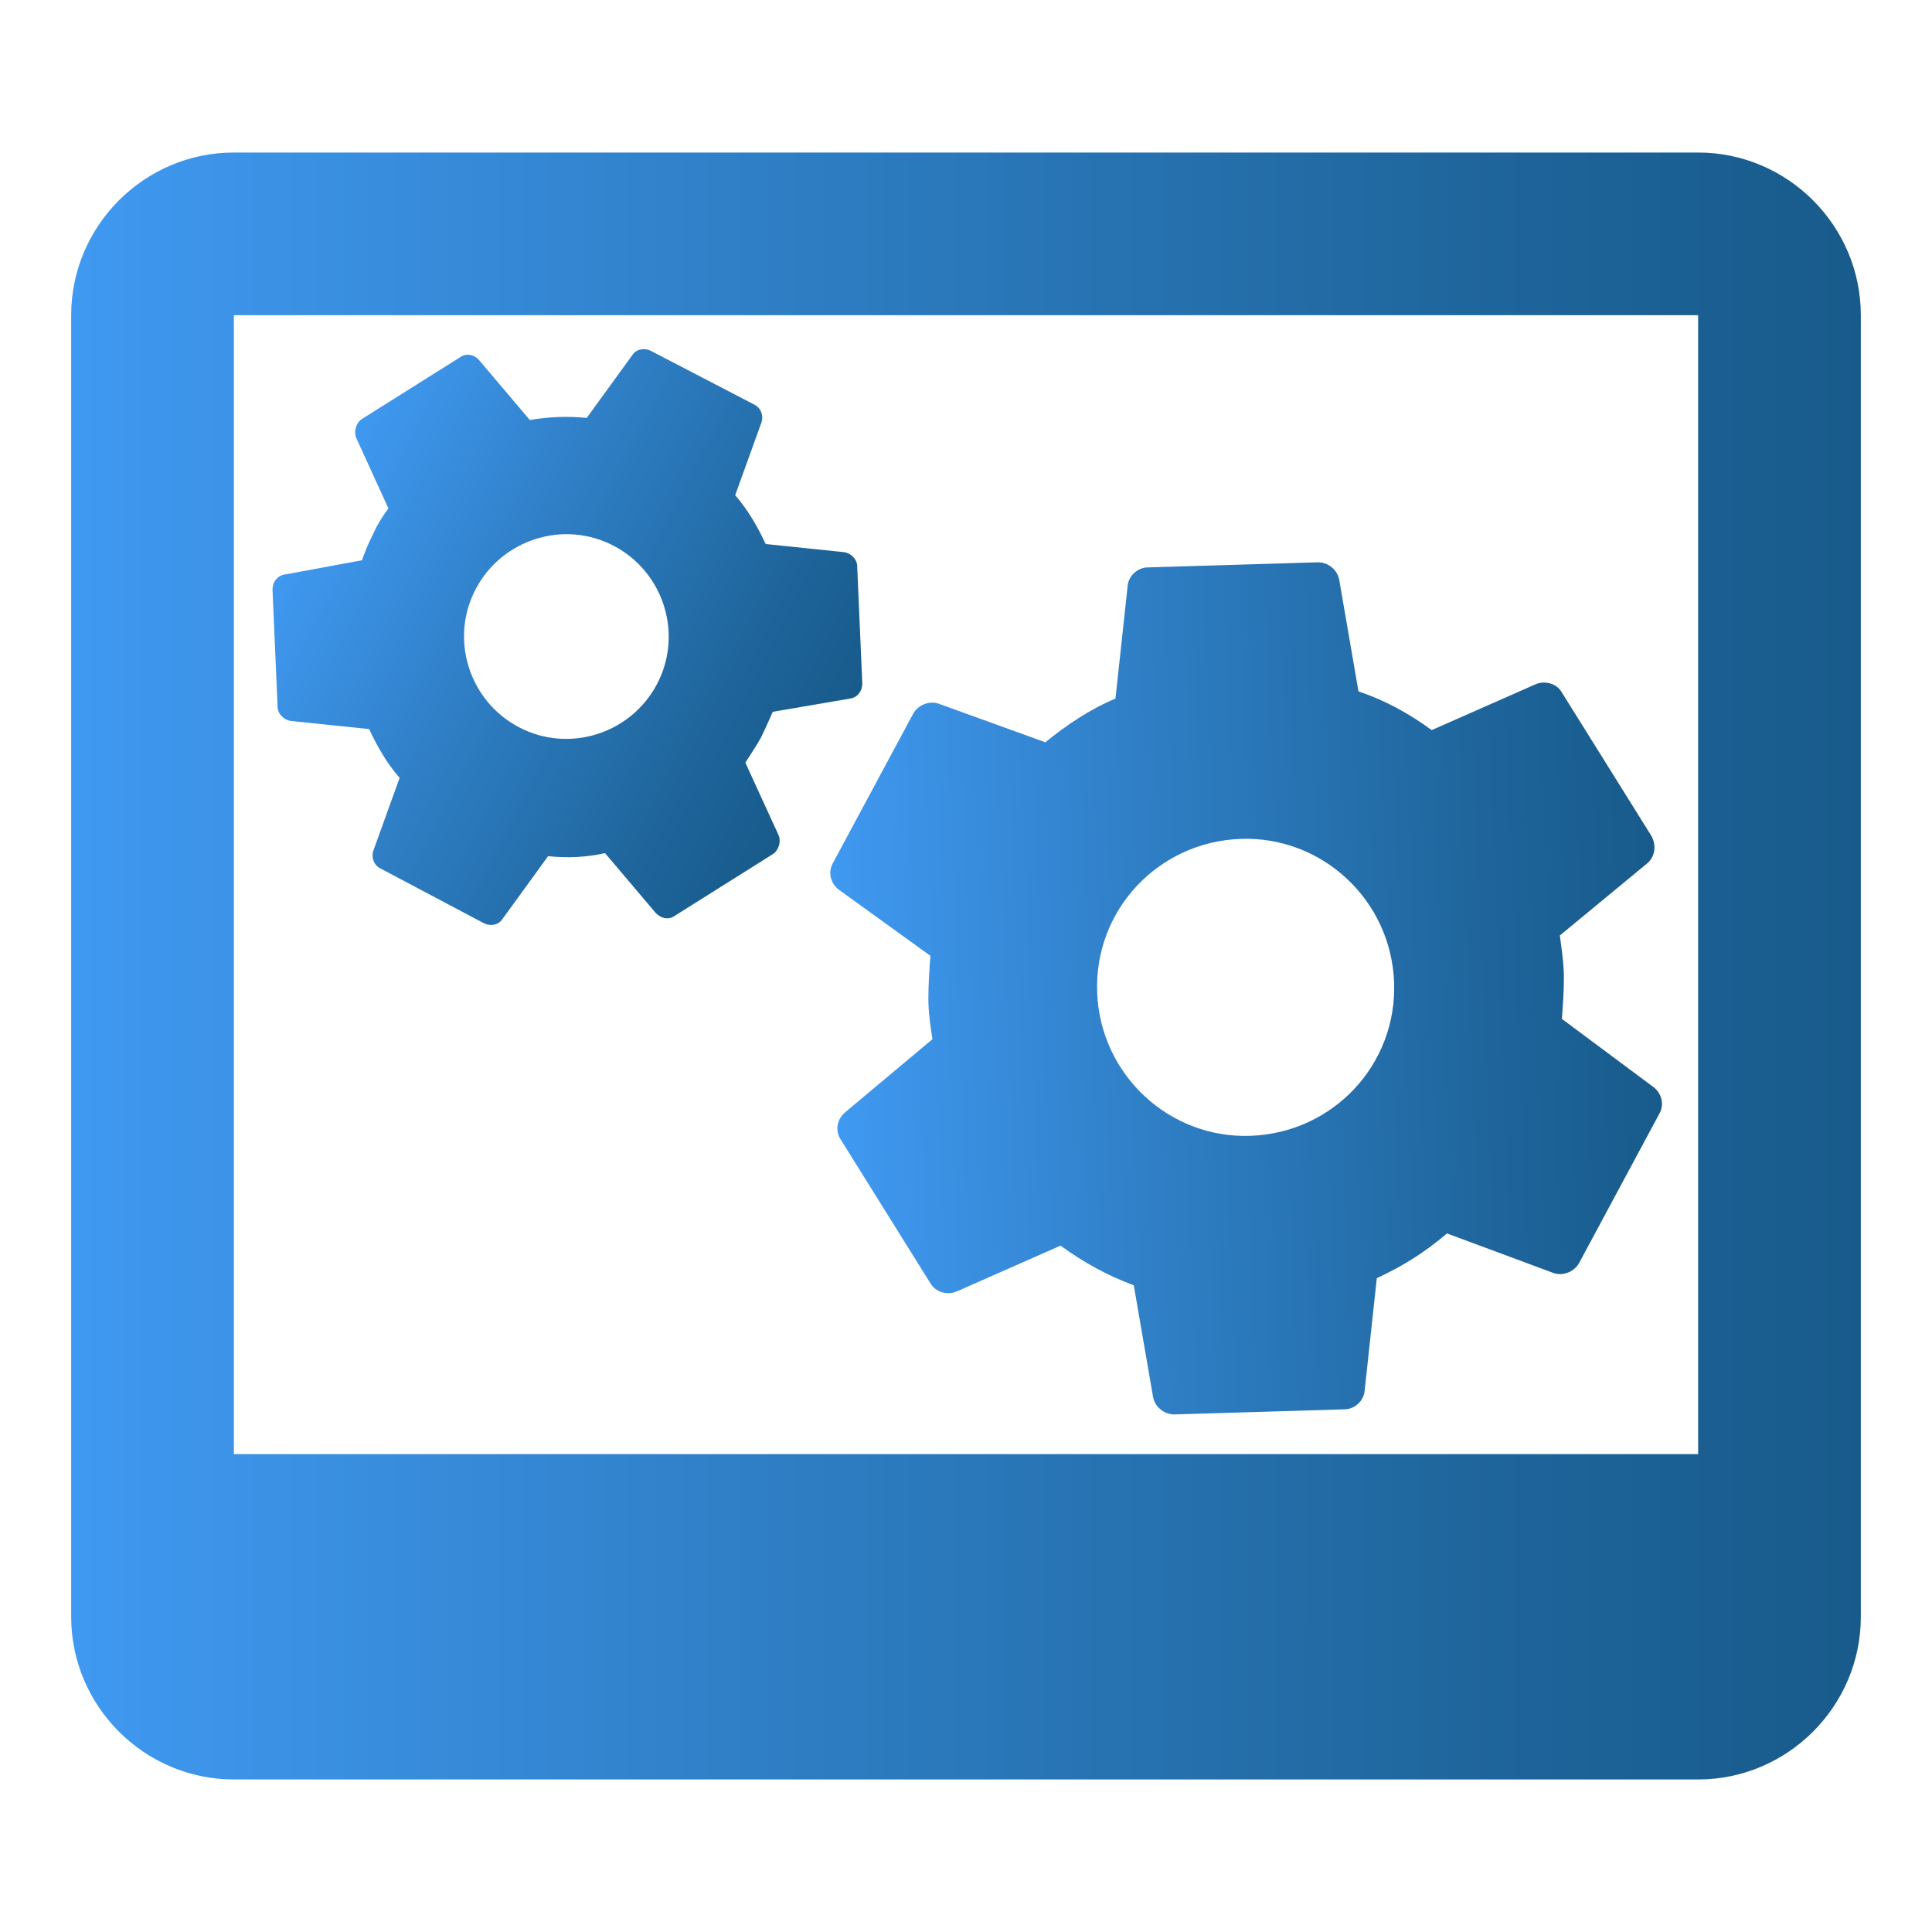 <?xml version="1.0" encoding="utf-8"?>
<!-- Generator: Adobe Illustrator 24.1.2, SVG Export Plug-In . SVG Version: 6.00 Build 0)  -->
<svg version="1.1" xmlns="http://www.w3.org/2000/svg" xmlns:xlink="http://www.w3.org/1999/xlink" x="0px" y="0px"
	 viewBox="0 0 190 190" style="enable-background:new 0 0 190 190;" xml:space="preserve">
<style type="text/css">
	.st0{display:none;}
	.st1{display:inline;fill:#185B8B;}
	.st2{display:inline;fill:url(#SVGID_1_);}
	.st3{display:inline;}
	.st4{fill:url(#SVGID_2_);}
	.st5{fill:url(#SVGID_3_);}
	.st6{fill:url(#SVGID_4_);}
	.st7{display:inline;fill-rule:evenodd;clip-rule:evenodd;fill:url(#SVGID_5_);}
	.st8{fill:url(#SVGID_6_);}
	.st9{display:inline;fill:url(#SVGID_7_);}
	.st10{display:inline;fill:url(#SVGID_8_);}
	.st11{display:inline;fill:url(#SVGID_9_);}
	.st12{display:inline;fill:url(#SVGID_10_);}
	.st13{display:inline;fill:url(#SVGID_11_);}
	.st14{display:inline;fill:url(#SVGID_12_);}
	.st15{fill:url(#SVGID_13_);}
	.st16{fill:url(#SVGID_14_);}
	.st17{display:inline;fill:url(#SVGID_15_);}
	.st18{display:inline;fill:url(#SVGID_16_);}
	.st19{display:inline;fill:url(#SVGID_17_);}
	.st20{display:inline;fill:url(#SVGID_18_);}
	.st21{display:inline;fill:url(#SVGID_19_);}
	.st22{display:inline;fill:url(#SVGID_20_);}
	.st23{display:inline;fill:url(#SVGID_21_);}
	.st24{display:inline;fill:url(#SVGID_22_);}
	.st25{display:inline;fill:url(#SVGID_23_);}
	.st26{display:inline;fill:url(#SVGID_24_);}
	.st27{display:inline;fill:url(#SVGID_25_);}
	.st28{display:inline;fill:url(#SVGID_26_);}
	.st29{fill:url(#SVGID_27_);}
	.st30{fill:url(#SVGID_28_);}
	.st31{fill:url(#SVGID_29_);}
</style>
<g id="Layer_1" class="st0">
	<path class="st1" d="M122.9,99.7c-1.6,0-3.2-0.7-4.3-2c-2-2.3-1.6-5.9,0.5-7.9l7-7c0.7-0.7,0.7-1.6,0-2.3l-7-7
		c-2-2-2.5-5.4-0.7-7.7c2.3-2.7,6.1-2.7,8.3-0.5l12.4,12.4c1.1,1.1,1.6,2.5,1.6,4.1c0,1.6-0.7,2.9-1.6,4.1l-12.4,12.4
		C125.6,99.3,124.3,99.7,122.9,99.7z"/>
	<path class="st1" d="M67.1,99.7c-1.4,0-2.9-0.5-4.1-1.6L50.8,86c-1.1-1.1-1.6-2.5-1.6-4.1c0-1.6,0.7-2.9,1.6-4.1L63,65.7
		c2-2,5.4-2.5,7.7-0.7c2.7,2.3,2.7,6.1,0.5,8.3l-7.2,7.2c-0.7,0.7-0.7,1.6,0,2.3l7,7c2,2,2.5,5.6,0.5,7.9
		C70.2,99.1,68.6,99.7,67.1,99.7z"/>
	<path class="st1" d="M87.6,108.3c-0.7,0-1.4,0-1.8-0.2c-2.9-1.1-4.5-4.3-3.4-7.2l14.9-41.5c1.1-2.9,4.3-4.5,7.2-3.4
		c2.9,1.1,4.5,4.3,3.4,7.2L93,104.7C92.1,106.7,89.8,108.3,87.6,108.3z"/>
	<linearGradient id="SVGID_1_" gradientUnits="userSpaceOnUse" x1="1.604" y1="41.078" x2="188.396" y2="148.922">
		<stop  offset="0" style="stop-color:#4099F1"/>
		<stop  offset="0.333" style="stop-color:#3182CB"/>
		<stop  offset="0.777" style="stop-color:#1F669D"/>
		<stop  offset="1" style="stop-color:#185B8B"/>
	</linearGradient>
	<path class="st2" d="M171.2,15H18.8c-2,0-3.8,1.8-3.8,3.8v152.3c0,2,1.8,3.8,3.8,3.8h152.3c2,0,3.8-1.8,3.8-3.8V18.8
		C175,16.8,173.2,15,171.2,15z M70.2,24c2.7,0,4.7,2,4.7,4.7c0,2.7-2,4.7-4.7,4.7c-2.7,0-4.7-2-4.7-4.7C65.5,26,67.5,24,70.2,24z
		 M50.2,24c2.7,0,4.7,2,4.7,4.7c0,2.7-2,4.7-4.7,4.7c-2.5,0-4.7-2-4.7-4.7C45.4,26,47.7,24,50.2,24z M30.3,24c2.7,0,4.7,2,4.7,4.7
		c0,2.7-2,4.7-4.7,4.7s-4.7-2-4.7-4.7C25.6,26,27.6,24,30.3,24z M26.3,159.9V51.1c0-2,1.8-3.8,3.8-3.8h129.8c2,0,3.8,1.8,3.8,3.8
		v66.5c-0.2,0-0.2-0.2-0.5-0.2c-0.9-0.2-1.4-1.1-1.4-1.8v-7.9c0-1.1-0.9-2-2-2h-13.1c-1.1,0-2,0.9-2,2v7.9c0,0.9-0.7,1.6-1.4,1.8
		c-1.8,0.5-3.4,1.4-5,2c-0.7,0.5-1.8,0.2-2.3-0.2l-5.2-5c-1.4-1.4-2.5-1.4-3.4-0.5l-9.2,9.2c-0.9,0.9-0.9,2,0,2.9l5.4,5.4
		c0.7,0.7,0.7,1.6,0.5,2.3c-0.9,1.6-1.6,3.4-2,5c-0.2,0.9-1.1,1.6-2,1.6h-7.9c-1.1,0-2,0.9-2,2v13.1c0,1.1,0.9,2,2,2h7.9
		c0.9,0,1.6,0.7,1.8,1.4c0.2,0.9,0.7,2,1.1,2.9c0.5,1.1-0.5,2.5-1.6,2.5H30.1C28.1,163.7,26.3,161.9,26.3,159.9z M159.9,163.7H141
		c-0.7,0-1.4-0.2-1.8-0.7c-4.3-4.3-6.8-10.6-5.9-17.4c1.1-8.8,8.3-16,17.1-17.4c5-0.7,9.7,0.2,13.5,2.7v28.8
		C163.7,161.9,161.9,163.7,159.9,163.7z"/>
</g>
<g id="Layer_2" class="st0">
	<g class="st3">
		<linearGradient id="SVGID_2_" gradientUnits="userSpaceOnUse" x1="15" y1="81.652" x2="29.986" y2="81.652">
			<stop  offset="0" style="stop-color:#4099F1"/>
			<stop  offset="0.333" style="stop-color:#3182CB"/>
			<stop  offset="0.777" style="stop-color:#1F669D"/>
			<stop  offset="1" style="stop-color:#185B8B"/>
		</linearGradient>
		<path class="st4" d="M30,26.3v107.5H24c-3.3,0-6.5,1.1-9,3.2V35.4c0-5,4.1-9,9-9H30z"/>
		<linearGradient id="SVGID_3_" gradientUnits="userSpaceOnUse" x1="160.014" y1="81.67" x2="175" y2="81.67">
			<stop  offset="0" style="stop-color:#4099F1"/>
			<stop  offset="0.333" style="stop-color:#3182CB"/>
			<stop  offset="0.777" style="stop-color:#1F669D"/>
			<stop  offset="1" style="stop-color:#185B8B"/>
		</linearGradient>
		<path class="st5" d="M175,35.4V137c-2.5-2-5.6-3.2-9-3.2H160V26.3h5.9C170.9,26.3,175,30.4,175,35.4z"/>
		<linearGradient id="SVGID_4_" gradientUnits="userSpaceOnUse" x1="15.018" y1="103.597" x2="175" y2="103.597">
			<stop  offset="0" style="stop-color:#4099F1"/>
			<stop  offset="0.333" style="stop-color:#3182CB"/>
			<stop  offset="0.777" style="stop-color:#1F669D"/>
			<stop  offset="1" style="stop-color:#185B8B"/>
		</linearGradient>
		<path class="st6" d="M175,148.1c-0.1-4.5-3.5-8.1-7.7-8.7c-0.4-0.1-0.9-0.1-1.3-0.1h-11.4V43.5H35.4v95.7H24c-0.4,0-0.9,0-1.3,0.1
			c-1.9,0.3-3.7,1.2-5.1,2.6c-1.6,1.7-2.6,3.8-2.6,6.2c0,0.1,0,0.1,0,0.2c0,8.5,6.9,15.4,15.4,15.4h129.2c8.5,0,15.4-6.9,15.4-15.4
			C175,148.2,175,148.2,175,148.1z M88.1,138.7h-7.2v-7.2h7.2V138.7z M88.1,126.6h-7.2V120h7.2V126.6z M102.3,138.7h-7.1v-7.2h7.1
			V138.7z M108.2,116H60.1V67.9h48.1V116z M116.5,138.7h-7.1v-7.2h7.1V138.7z M118.8,96h-7v-7.2h7V96z M130.8,138.7h-7.2v-7.2h7.2
			V138.7z M130.8,124.3h-7.2v-7.1h7.2V124.3z M130.8,110.2h-7.2v-7.1h7.2V110.2z M130.8,96h-7.2v-7.2h7.2V96z"/>
	</g>
</g>
<g id="Layer_3" class="st0">
	<linearGradient id="SVGID_5_" gradientUnits="userSpaceOnUse" x1="27.308" y1="95" x2="162.692" y2="95">
		<stop  offset="0" style="stop-color:#4099F1"/>
		<stop  offset="0.333" style="stop-color:#3182CB"/>
		<stop  offset="0.777" style="stop-color:#1F669D"/>
		<stop  offset="1" style="stop-color:#185B8B"/>
	</linearGradient>
	<path class="st7" d="M70.4,15c-3.4,0-6.2,2.8-6.2,6.2v18.5c0,3.4,2.8,6.2,6.2,6.2h49.2c3.4,0,6.2-2.8,6.2-6.2V21.2
		c0-3.4-2.8-6.2-6.2-6.2H70.4z M64.2,51.9c-3.4,0-6.2-2.8-6.2-6.2v-6.2c0-3.4-2.8-6.2-6.2-6.2H33.5c-3.4,0-6.2,2.8-6.2,6.2v129.2
		c0,3.4,2.8,6.2,6.2,6.2h123.1c3.4,0,6.2-2.8,6.2-6.2V39.6c0-3.4-2.8-6.2-6.2-6.2h-18.5c-3.4,0-6.2,2.8-6.2,6.2v6.2
		c0,3.4-2.8,6.2-6.2,6.2H64.2z M68.6,99.4l14.1-14.1c2.4-2.4,2.4-6.3,0-8.7l0,0c-2.4-2.4-6.3-2.4-8.7,0l-5.8,5.8
		c-2.2,2.2-5.8,2.2-8,0l0,0c-2.2-2.2-5.8-2.2-8,0l-0.4,0.4c-2.4,2.4-2.4,6.3,0,8.7l8,8C62.3,101.8,66.2,101.8,68.6,99.4z
		 M82.7,119.6c2.4,2.4,2.4,6.3,0,8.7l-14.1,14.1c-2.4,2.4-6.3,2.4-8.7,0l-8-8c-2.4-2.4-2.4-6.3,0-8.7l0.4-0.4c2.2-2.2,5.8-2.2,8,0
		l0,0c2.2,2.2,5.8,2.2,8,0l5.8-5.8C76.4,117.2,80.3,117.2,82.7,119.6L82.7,119.6z M113.5,82.7c-3.4,0-6.2,2.8-6.2,6.2l0,0
		c0,3.4,2.8,6.2,6.2,6.2h24.6c3.4,0,6.2-2.8,6.2-6.2l0,0c0-3.4-2.8-6.2-6.2-6.2H113.5z M138.1,125.8c3.4,0,6.2,2.8,6.2,6.2l0,0
		c0,3.4-2.8,6.2-6.2,6.2h-24.6c-3.4,0-6.2-2.8-6.2-6.2l0,0c0-3.4,2.8-6.2,6.2-6.2H138.1z"/>
</g>
<g id="Layer_4" class="st0">
	<g class="st3">
		<linearGradient id="SVGID_6_" gradientUnits="userSpaceOnUse" x1="17.581" y1="95" x2="172.419" y2="95">
			<stop  offset="0" style="stop-color:#4099F1"/>
			<stop  offset="0.333" style="stop-color:#3182CB"/>
			<stop  offset="0.777" style="stop-color:#1F669D"/>
			<stop  offset="1" style="stop-color:#185B8B"/>
		</linearGradient>
		<path class="st8" d="M63.7,23.7h-8.1V19c0-2.2,1.8-4,4-4c2.2,0,4,1.8,4,4V23.7z M115,19c0-2.2-1.8-4-4-4s-4,1.8-4,4v4.7h8.1V19z
			 M172.4,144.5c0,16.8-13.6,30.4-30.4,30.5c-11.1,0-21.3-6-26.7-15.7H37.7c-11.1,0-20.1-9-20.1-20.1V43.8c0-11.1,9-20.1,20.1-20.1
			h18v12.9c0,2.2,1.8,4,4,4c2.2,0,4-1.8,4-4V23.7h43.2v12.9c0,2.2,1.8,4,4,4s4-1.8,4-4V23.7h18c11.1,0,20.1,9,20.1,20.1v72.4
			C164.7,120.8,172.4,132,172.4,144.5z M112.3,151.2c-0.6-2.2-0.8-4.4-0.8-6.7c0-16.8,13.6-30.4,30.5-30.5c1,0,2,0.1,3.1,0.2V60.2
			H25.6v78.9c0,6.7,5.4,12.1,12.1,12.1l0,0H112.3z M164.4,144.5c0-9.7-6.3-18.3-15.5-21.3c-0.1,0-0.2,0-0.2-0.1l-1.1-0.2
			c-1.8-0.5-3.7-0.7-5.6-0.7c-12.4,0-22.4,10-22.4,22.4c0,3,0.6,6,1.8,8.7c4.8,11.4,17.9,16.7,29.3,11.9
			C159,161.7,164.4,153.6,164.4,144.5z M53.1,77.7h-3.9c-2.2,0-4,1.8-4,4s1.8,4,4,4h3.9c2.2,0,4-1.8,4-4S55.3,77.7,53.1,77.7z
			 M71.4,85.7h50.1c2.2,0,4-1.8,4-4s-1.8-4-4-4H71.4c-2.2,0-4,1.8-4,4S69.2,85.7,71.4,85.7z M53.1,101.7h-3.9c-2.2,0-4,1.8-4,4
			s1.8,4,4,4h3.9c2.2,0,4-1.8,4-4S55.3,101.7,53.1,101.7z M71.4,109.7h50.1c2.2,0,4-1.8,4-4s-1.8-4-4-4H71.4c-2.2,0-4,1.8-4,4
			S69.2,109.7,71.4,109.7z M53.1,125.7h-3.9c-2.2,0-4,1.8-4,4c0,2.2,1.8,4,4,4h3.9c2.2,0,4-1.8,4-4
			C57.1,127.5,55.3,125.7,53.1,125.7z M102.2,125.7H71.4c-2.2,0-4,1.8-4,4c0,2.2,1.8,4,4,4h30.8c2.2,0,4-1.8,4-4
			C106.2,127.5,104.4,125.7,102.2,125.7L102.2,125.7z M142,128.5c-2.2,0-4,1.8-4,4v9.3l-4.8,1.9c-2.1,0.8-3.1,3.1-2.3,5.2
			s3.1,3.1,5.2,2.3l0,0l7.4-2.9c1.5-0.6,2.6-2.1,2.6-3.8v-12.1C146,130.2,144.2,128.4,142,128.5C142,128.4,142,128.4,142,128.5
			L142,128.5z"/>
	</g>
</g>
<g id="Layer_5" class="st0">
	<linearGradient id="SVGID_7_" gradientUnits="userSpaceOnUse" x1="15" y1="95" x2="175" y2="95">
		<stop  offset="0" style="stop-color:#4099F1"/>
		<stop  offset="0.333" style="stop-color:#3182CB"/>
		<stop  offset="0.777" style="stop-color:#1F669D"/>
		<stop  offset="1" style="stop-color:#185B8B"/>
	</linearGradient>
	<path class="st9" d="M170,21.9H20c-2.8,0-5,2.2-5,5v123.7c0,2.8,2.2,5,5,5h45.5c15.8,16.3,41.8,16.7,58.2,0.9
		c0.3-0.3,0.6-0.6,0.9-0.9H170c2.8,0,5-2.2,5-5V26.9C175,24.1,172.8,21.9,170,21.9z M95,158.1c-17.3,0-31.2-14-31.2-31.2
		s14-31.2,31.2-31.2s31.2,14,31.2,31.2C126.2,144.1,112.2,158.1,95,158.1z M165,145.6h-33.3c10.4-20.3,2.4-45.1-17.9-55.5
		S68.7,87.7,58.3,108c-6.1,11.8-6.1,25.8,0,37.7H25V61.9h140V145.6z M165,51.9H25v-20h140V51.9z"/>
	<linearGradient id="SVGID_8_" gradientUnits="userSpaceOnUse" x1="120" y1="41.876" x2="130" y2="41.876">
		<stop  offset="0" style="stop-color:#4099F1"/>
		<stop  offset="0.333" style="stop-color:#3182CB"/>
		<stop  offset="0.777" style="stop-color:#1F669D"/>
		<stop  offset="1" style="stop-color:#185B8B"/>
	</linearGradient>
	<circle class="st10" cx="125" cy="41.9" r="5"/>
	<linearGradient id="SVGID_9_" gradientUnits="userSpaceOnUse" x1="135" y1="41.876" x2="145" y2="41.876">
		<stop  offset="0" style="stop-color:#4099F1"/>
		<stop  offset="0.333" style="stop-color:#3182CB"/>
		<stop  offset="0.777" style="stop-color:#1F669D"/>
		<stop  offset="1" style="stop-color:#185B8B"/>
	</linearGradient>
	<circle class="st11" cx="140" cy="41.9" r="5"/>
	<linearGradient id="SVGID_10_" gradientUnits="userSpaceOnUse" x1="150" y1="41.876" x2="160" y2="41.876">
		<stop  offset="0" style="stop-color:#4099F1"/>
		<stop  offset="0.333" style="stop-color:#3182CB"/>
		<stop  offset="0.777" style="stop-color:#1F669D"/>
		<stop  offset="1" style="stop-color:#185B8B"/>
	</linearGradient>
	<circle class="st12" cx="155" cy="41.9" r="5"/>
	<linearGradient id="SVGID_11_" gradientUnits="userSpaceOnUse" x1="30" y1="41.876" x2="75" y2="41.876">
		<stop  offset="0" style="stop-color:#4099F1"/>
		<stop  offset="0.333" style="stop-color:#3182CB"/>
		<stop  offset="0.777" style="stop-color:#1F669D"/>
		<stop  offset="1" style="stop-color:#185B8B"/>
	</linearGradient>
	<path class="st13" d="M35,46.9h35c2.8,0,5-2.2,5-5c0-2.8-2.2-5-5-5H35c-2.8,0-5,2.2-5,5C30,44.6,32.2,46.9,35,46.9z"/>
	<linearGradient id="SVGID_12_" gradientUnits="userSpaceOnUse" x1="70" y1="126.876" x2="120" y2="126.876">
		<stop  offset="0" style="stop-color:#4099F1"/>
		<stop  offset="0.333" style="stop-color:#3182CB"/>
		<stop  offset="0.777" style="stop-color:#1F669D"/>
		<stop  offset="1" style="stop-color:#185B8B"/>
	</linearGradient>
	<path class="st14" d="M100,121.9v-15c0-2.8-2.2-5-5-5c-2.8,0-5,2.2-5,5v15H75c-2.8,0-5,2.2-5,5s2.2,5,5,5h15v15c0,2.8,2.2,5,5,5
		c2.8,0,5-2.2,5-5v-15h15c2.8,0,5-2.2,5-5s-2.2-5-5-5H100z"/>
</g>
<g id="Layer_6" class="st0">
	<g class="st3">
		<linearGradient id="SVGID_13_" gradientUnits="userSpaceOnUse" x1="15" y1="62.219" x2="151.892" y2="62.219">
			<stop  offset="0" style="stop-color:#4099F1"/>
			<stop  offset="0.333" style="stop-color:#3182CB"/>
			<stop  offset="0.777" style="stop-color:#1F669D"/>
			<stop  offset="1" style="stop-color:#185B8B"/>
		</linearGradient>
		<path class="st15" d="M148.8,57.2c-1.9,0-3.7-0.3-5.5-0.8l-5.5,5.3c-0.5,0.4-1.3,0.5-1.8,0.1l-8.9-7c-0.6-0.4-0.7-1.2-0.4-1.8
			l3.8-6.6c-0.4-0.8-0.9-1.6-1.2-2.5c-0.3-0.9-0.6-1.8-0.9-2.7l-6.7-1.9h-85C24,39.8,14.3,50.8,15,63.5c0.7,11.7,10,21.1,21.7,21.7
			v0.1h92c12.7,0,22.9-10.2,23.1-22.8L148.8,57.2z M39.1,72.4c-5.6,0-10.1-4.5-10.1-10.1c0,0,0,0,0,0c0-5.6,4.5-10.1,10.1-10.1
			c0,0,0,0,0,0v0c5.6,0,10.1,4.5,10.1,10.1C49.3,67.9,44.7,72.4,39.1,72.4z"/>
		<linearGradient id="SVGID_14_" gradientUnits="userSpaceOnUse" x1="15" y1="136.119" x2="150.576" y2="136.119">
			<stop  offset="0" style="stop-color:#4099F1"/>
			<stop  offset="0.333" style="stop-color:#3182CB"/>
			<stop  offset="0.777" style="stop-color:#1F669D"/>
			<stop  offset="1" style="stop-color:#185B8B"/>
		</linearGradient>
		<path class="st16" d="M128.8,94.4h-92C24,95.1,14.3,106.1,15,118.8c0.7,11.7,10,21.1,21.7,21.7h41.4v28H47.8
			c-2.6,0-4.6,2.1-4.6,4.6c0,2.6,2.1,4.6,4.6,4.6h70c2.6,0,4.6-2.1,4.6-4.6c0-2.6-2.1-4.6-4.6-4.6H87.4v-28h41.4
			c12.7-0.7,22.5-11.7,21.7-24.4C149.9,104.4,140.5,95.1,128.8,94.4z M39.2,127.6c-5.6,0-10.1-4.5-10.1-10.1
			c0-5.6,4.5-10.1,10.1-10.1s10.1,4.5,10.1,10.1C49.3,123.1,44.8,127.6,39.2,127.6z"/>
	</g>
	<linearGradient id="SVGID_15_" gradientUnits="userSpaceOnUse" x1="125.122" y1="35.903" x2="173.162" y2="35.903">
		<stop  offset="0" style="stop-color:#4099F1"/>
		<stop  offset="0.333" style="stop-color:#3182CB"/>
		<stop  offset="0.777" style="stop-color:#1F669D"/>
		<stop  offset="1" style="stop-color:#185B8B"/>
	</linearGradient>
	<path class="st17" d="M152.2,43.6c-4.2,1.7-9-0.4-10.7-4.6c-1.7-4.2,0.4-9,4.6-10.7c4.2-1.7,9,0.4,10.7,4.6S156.4,41.9,152.2,43.6
		 M166.3,31.6c-0.2-0.7-0.4-1.5-0.7-2.2c-0.3-0.7-0.6-1.4-1-2.1l3.2-5.4c0.3-0.5,0.2-1.1-0.3-1.5l-7.4-5.8c-0.5-0.4-1.1-0.3-1.5,0
		l-4.6,4.4c-1.5-0.4-3-0.7-4.6-0.7l-3.1-5.5c-0.3-0.5-0.9-0.7-1.5-0.5l-8.8,3.5c-0.5,0.2-0.9,0.8-0.7,1.4l1.5,6.1
		c-1.2,1.1-2.1,2.3-2.9,3.6l-6.3,0c-0.6,0-1.1,0.4-1.1,1l-1.4,9.3c-0.1,0.6,0.3,1.1,0.8,1.3l6,1.7c0.2,0.8,0.4,1.5,0.7,2.3
		c0.3,0.7,0.6,1.4,1,2.1l-3.2,5.5c-0.3,0.5-0.2,1.1,0.3,1.5l7.4,5.8c0.5,0.4,1.1,0.3,1.5,0l4.6-4.4c1.5,0.4,3,0.7,4.6,0.7l3.1,5.5
		c0.3,0.5,0.9,0.7,1.5,0.5l8.8-3.5c0.5-0.2,0.9-0.8,0.7-1.4l-1.5-6.1c1.2-1.1,2.1-2.3,2.8-3.6l6.3,0.1c0.6,0,1.1-0.4,1.1-1l1.4-9.3
		c0.1-0.6-0.3-1.1-0.8-1.3L166.3,31.6z"/>
	<linearGradient id="SVGID_16_" gradientUnits="userSpaceOnUse" x1="153.073" y1="70.168" x2="173.162" y2="70.168">
		<stop  offset="0" style="stop-color:#4099F1"/>
		<stop  offset="0.333" style="stop-color:#3182CB"/>
		<stop  offset="0.777" style="stop-color:#1F669D"/>
		<stop  offset="1" style="stop-color:#185B8B"/>
	</linearGradient>
	<path class="st18" d="M163.1,73.8c-2,0-3.6-1.6-3.6-3.6s1.6-3.6,3.6-3.6c2,0,3.6,1.6,3.6,3.6C166.7,72.2,165.1,73.8,163.1,73.8
		 M170.8,71.2c0-0.3,0.1-0.7,0.1-1c0-0.3,0-0.7-0.1-1l2.2-1.7c0.2-0.2,0.3-0.4,0.1-0.7l-2-3.6c-0.1-0.2-0.4-0.3-0.6-0.2l-2.6,1
		c-0.5-0.4-1.1-0.8-1.7-1l-0.4-2.7c0-0.2-0.3-0.4-0.5-0.4l-4.1,0c-0.3,0-0.5,0.2-0.5,0.4l-0.4,2.7c-0.7,0.3-1.2,0.6-1.7,1l-2.6-1
		c-0.2-0.1-0.5,0-0.6,0.2l-2.1,3.5c-0.1,0.2-0.1,0.5,0.1,0.7l2.2,1.7c0,0.3-0.1,0.7-0.1,1c0,0.3,0,0.7,0.1,1l-2.2,1.7
		c-0.2,0.2-0.3,0.4-0.1,0.7l2,3.6c0.1,0.2,0.4,0.3,0.6,0.2l2.6-1c0.5,0.4,1.1,0.8,1.7,1l0.4,2.7c0,0.2,0.3,0.4,0.5,0.4l4.1,0
		c0.3,0,0.5-0.2,0.5-0.4l0.4-2.7c0.7-0.3,1.2-0.6,1.7-1l2.6,1.1c0.2,0.1,0.5,0,0.6-0.2l2.1-3.5c0.1-0.2,0.1-0.5-0.1-0.7L170.8,71.2z
		"/>
</g>
<g id="Layer_7" class="st0">
	<linearGradient id="SVGID_17_" gradientUnits="userSpaceOnUse" x1="15" y1="95" x2="175" y2="95">
		<stop  offset="0" style="stop-color:#4099F1"/>
		<stop  offset="0.333" style="stop-color:#3182CB"/>
		<stop  offset="0.777" style="stop-color:#1F669D"/>
		<stop  offset="1" style="stop-color:#185B8B"/>
	</linearGradient>
	<path class="st19" d="M15,33.2v123.6h160V33.2H15z M161.2,130.1H28.8V45.8h132.4v84.3H161.2z"/>
	<linearGradient id="SVGID_18_" gradientUnits="userSpaceOnUse" x1="85.603" y1="89.285" x2="154.683" y2="89.285">
		<stop  offset="0" style="stop-color:#4099F1"/>
		<stop  offset="0.333" style="stop-color:#3182CB"/>
		<stop  offset="0.777" style="stop-color:#1F669D"/>
		<stop  offset="1" style="stop-color:#185B8B"/>
	</linearGradient>
	<path class="st20" d="M95,97.5h-9.4v16.6H95c0.6,3.3,1.8,6.5,3,9.4h17.7c-4.1-4.8-6.6-11-6.6-17.8c0-15.1,12.2-27.3,27.3-27.3
		c7,0,13.5,2.7,18.3,7.1V67.8c-3.2-1.5-6.5-2.7-9.9-3.3v-9.4H128v9.4c-5.5,1.1-10.5,3.3-15.1,6.2l-6.5-6.6L94.6,75.9l6.6,6.6
		C98.2,86.9,96,92,95,97.5z"/>
	<linearGradient id="SVGID_19_" gradientUnits="userSpaceOnUse" x1="35.317" y1="79.381" x2="89.921" y2="79.381">
		<stop  offset="0" style="stop-color:#4099F1"/>
		<stop  offset="0.333" style="stop-color:#3182CB"/>
		<stop  offset="0.777" style="stop-color:#1F669D"/>
		<stop  offset="1" style="stop-color:#185B8B"/>
	</linearGradient>
	<path class="st21" d="M43.2,99.1v7.4h13.2v-7.4c4.3-0.9,8.4-2.5,11.9-5l5.2,5.2l9.3-9.3l-5.2-5.2c2.4-3.6,4.1-7.6,5-11.9h7.4V59.8
		h-7.4c-0.5-2.7-1.4-5.1-2.4-7.5h-14c3.3,3.8,5.2,8.6,5.2,14.1c0,11.9-9.7,21.6-21.6,21.6c-5.6,0-10.7-2.2-14.5-5.6v14.1
		C37.7,97.7,40.4,98.6,43.2,99.1z"/>
</g>
<g id="Layer_8" class="st0">
	<linearGradient id="SVGID_20_" gradientUnits="userSpaceOnUse" x1="41.774" y1="80.309" x2="52.937" y2="80.309">
		<stop  offset="0" style="stop-color:#4099F1"/>
		<stop  offset="0.333" style="stop-color:#3182CB"/>
		<stop  offset="0.777" style="stop-color:#1F669D"/>
		<stop  offset="1" style="stop-color:#185B8B"/>
	</linearGradient>
	<path class="st22" d="M50.6,82.7h-6.4c-1.3,0-2.4-1.1-2.4-2.4l0,0c0-1.3,1.1-2.4,2.4-2.4h6.4c1.3,0,2.4,1.1,2.4,2.4l0,0
		C52.9,81.6,51.9,82.7,50.6,82.7z"/>
	<linearGradient id="SVGID_21_" gradientUnits="userSpaceOnUse" x1="59.818" y1="80.309" x2="86.242" y2="80.309">
		<stop  offset="0" style="stop-color:#4099F1"/>
		<stop  offset="0.333" style="stop-color:#3182CB"/>
		<stop  offset="0.777" style="stop-color:#1F669D"/>
		<stop  offset="1" style="stop-color:#185B8B"/>
	</linearGradient>
	<path class="st23" d="M83.9,82.7H62.2c-1.3,0-2.4-1.1-2.4-2.4l0,0c0-1.3,1.1-2.4,2.4-2.4h21.7c1.3,0,2.4,1.1,2.4,2.4l0,0
		C86.2,81.6,85.2,82.7,83.9,82.7z"/>
	<linearGradient id="SVGID_22_" gradientUnits="userSpaceOnUse" x1="41.774" y1="97.372" x2="52.937" y2="97.372">
		<stop  offset="0" style="stop-color:#4099F1"/>
		<stop  offset="0.333" style="stop-color:#3182CB"/>
		<stop  offset="0.777" style="stop-color:#1F669D"/>
		<stop  offset="1" style="stop-color:#185B8B"/>
	</linearGradient>
	<path class="st24" d="M50.6,99.7h-6.4c-1.3,0-2.4-1.1-2.4-2.4v0c0-1.3,1.1-2.4,2.4-2.4h6.4c1.3,0,2.4,1.1,2.4,2.4v0
		C52.9,98.7,51.9,99.7,50.6,99.7z"/>
	<linearGradient id="SVGID_23_" gradientUnits="userSpaceOnUse" x1="59.818" y1="97.372" x2="77.888" y2="97.372">
		<stop  offset="0" style="stop-color:#4099F1"/>
		<stop  offset="0.333" style="stop-color:#3182CB"/>
		<stop  offset="0.777" style="stop-color:#1F669D"/>
		<stop  offset="1" style="stop-color:#185B8B"/>
	</linearGradient>
	<path class="st25" d="M75.5,99.7H62.2c-1.3,0-2.4-1.1-2.4-2.4v0c0-1.3,1.1-2.4,2.4-2.4h13.3c1.3,0,2.4,1.1,2.4,2.4v0
		C77.9,98.7,76.8,99.7,75.5,99.7z"/>
	<linearGradient id="SVGID_24_" gradientUnits="userSpaceOnUse" x1="41.761" y1="114.435" x2="52.924" y2="114.435">
		<stop  offset="0" style="stop-color:#4099F1"/>
		<stop  offset="0.333" style="stop-color:#3182CB"/>
		<stop  offset="0.777" style="stop-color:#1F669D"/>
		<stop  offset="1" style="stop-color:#185B8B"/>
	</linearGradient>
	<path class="st26" d="M50.6,116.8h-6.4c-1.3,0-2.4-1.1-2.4-2.4v0c0-1.3,1.1-2.4,2.4-2.4h6.4c1.3,0,2.4,1.1,2.4,2.4v0
		C52.9,115.7,51.9,116.8,50.6,116.8z"/>
	<linearGradient id="SVGID_25_" gradientUnits="userSpaceOnUse" x1="59.805" y1="114.435" x2="77.875" y2="114.435">
		<stop  offset="0" style="stop-color:#4099F1"/>
		<stop  offset="0.333" style="stop-color:#3182CB"/>
		<stop  offset="0.777" style="stop-color:#1F669D"/>
		<stop  offset="1" style="stop-color:#185B8B"/>
	</linearGradient>
	<path class="st27" d="M75.5,116.8H62.2c-1.3,0-2.4-1.1-2.4-2.4v0c0-1.3,1.1-2.4,2.4-2.4h13.3c1.3,0,2.4,1.1,2.4,2.4v0
		C77.9,115.7,76.8,116.8,75.5,116.8z"/>
	<linearGradient id="SVGID_26_" gradientUnits="userSpaceOnUse" x1="22.273" y1="95" x2="167.727" y2="95">
		<stop  offset="0" style="stop-color:#4099F1"/>
		<stop  offset="0.333" style="stop-color:#3182CB"/>
		<stop  offset="0.777" style="stop-color:#1F669D"/>
		<stop  offset="1" style="stop-color:#185B8B"/>
	</linearGradient>
	<path class="st28" d="M109.5,102.3h10.9v20.5l17.7,10.3l-5.5,9.5l-23.2-13.4V102.3 M138.6,65.9H36.8v80h34
		c-3.1-6.6-4.9-14-4.9-21.8c0-28.1,22.8-50.9,50.9-50.9c7.8,0,15.2,1.7,21.8,4.9V65.9 M36.8,160.5c-8.1,0-14.5-6.5-14.5-14.5V44.1
		c0-8.1,6.5-14.5,14.5-14.5h7.3V15h14.5v14.5h58.2V15h14.5v14.5h7.3c8,0,14.5,6.5,14.5,14.5v44.4c9,9.2,14.5,21.7,14.5,35.6
		c0,28.1-22.8,50.9-50.9,50.9c-13.9,0-26.5-5.5-35.6-14.5H36.8 M116.8,88.8c-19.5,0-35.3,15.8-35.3,35.3l0,0
		c0,19.5,15.8,35.3,35.3,35.3c19.5,0,35.3-15.8,35.3-35.3l0,0C152.1,104.6,136.3,88.8,116.8,88.8z"/>
</g>
<g id="Layer_9">
	<linearGradient id="SVGID_27_" gradientUnits="userSpaceOnUse" x1="7" y1="95" x2="183" y2="95">
		<stop  offset="0" style="stop-color:#4099F1"/>
		<stop  offset="0.333" style="stop-color:#3182CB"/>
		<stop  offset="0.777" style="stop-color:#1F669D"/>
		<stop  offset="1" style="stop-color:#185B8B"/>
	</linearGradient>
	<path class="st29" d="M23,175h144c8.8,0,16-7.2,16-16V31c0-8.8-7.2-16-16-16H23c-8.8,0-16,7.2-16,16v128C7,167.8,14.2,175,23,175
		 M23,31h144v112H23V31z"/>
	
		<linearGradient id="SVGID_28_" gradientUnits="userSpaceOnUse" x1="78.763" y1="103.079" x2="160.001" y2="103.079" gradientTransform="matrix(0.999 -4.061203e-02 4.061203e-02 0.999 -0.939 -1.006)">
		<stop  offset="0" style="stop-color:#4099F1"/>
		<stop  offset="0.333" style="stop-color:#3182CB"/>
		<stop  offset="0.777" style="stop-color:#1F669D"/>
		<stop  offset="1" style="stop-color:#185B8B"/>
	</linearGradient>
	<path class="st30" d="M123,111.7c-8,0.3-14.8-6-15.1-14.1s6-14.8,14.1-15.1c8-0.3,14.8,6,15.1,14.1S131.1,111.4,123,111.7
		 M153.6,100.2c0.1-1.3,0.2-2.7,0.2-4c0-1.4-0.2-2.7-0.4-4.2l8.6-7.1c0.8-0.7,0.9-1.8,0.4-2.7l-8.8-14.1c-0.5-0.9-1.7-1.2-2.6-0.8
		l-10.2,4.5c-2.2-1.6-4.5-2.9-7.2-3.8l-1.9-11c-0.2-1-1.1-1.7-2.1-1.7l-16.7,0.5c-1,0-1.9,0.8-2,1.8l-1.2,11.1
		c-2.6,1.1-4.8,2.6-6.9,4.3l-10.5-3.8c-0.9-0.3-2,0.1-2.5,1l-7.9,14.7c-0.5,0.9-0.2,2,0.6,2.6l9,6.5c-0.1,1.4-0.2,2.8-0.2,4.2
		s0.2,2.7,0.4,4l-8.6,7.2c-0.8,0.7-1,1.8-0.4,2.7l8.8,14.1c0.5,0.9,1.7,1.2,2.6,0.8l10.2-4.5c2.2,1.6,4.5,2.9,7.2,3.9l1.9,11
		c0.2,1,1.1,1.7,2.1,1.7l16.7-0.5c1,0,1.9-0.8,2-1.8l1.2-11.1c2.6-1.2,4.8-2.6,6.9-4.4l10.5,3.9c0.9,0.3,2-0.1,2.5-1l7.9-14.7
		c0.5-0.9,0.2-2-0.6-2.6L153.6,100.2z"/>
	
		<linearGradient id="SVGID_29_" gradientUnits="userSpaceOnUse" x1="18.173" y1="85.116" x2="74.24" y2="85.116" gradientTransform="matrix(0.888 0.459 -0.459 0.888 53.708 -34.25)">
		<stop  offset="0" style="stop-color:#4099F1"/>
		<stop  offset="0.333" style="stop-color:#3182CB"/>
		<stop  offset="0.777" style="stop-color:#1F669D"/>
		<stop  offset="1" style="stop-color:#185B8B"/>
	</linearGradient>
	<path class="st31" d="M51,71.5c-4.9-2.6-6.8-8.7-4.2-13.6c2.6-4.9,8.7-6.8,13.6-4.2s6.8,8.7,4.2,13.6C62,72.2,55.9,74.1,51,71.5
		 M73.3,75c0.5-0.8,1-1.5,1.5-2.4c0.4-0.8,0.8-1.7,1.2-2.6l7.6-1.3c0.7-0.1,1.2-0.7,1.2-1.5l-0.5-11.5c0-0.7-0.6-1.3-1.3-1.4
		l-7.7-0.8c-0.8-1.7-1.7-3.3-3-4.8l2.6-7.2c0.2-0.7-0.1-1.4-0.7-1.7L64,34.5c-0.6-0.3-1.4-0.2-1.8,0.4l-4.5,6.2
		c-1.9-0.2-3.8-0.1-5.6,0.2l-5-5.9c-0.4-0.5-1.2-0.7-1.8-0.3l-9.7,6.1c-0.6,0.4-0.8,1.2-0.6,1.8l3.2,7c-0.6,0.8-1.1,1.6-1.5,2.5
		c-0.4,0.8-0.8,1.7-1.1,2.6l-7.6,1.4c-0.7,0.1-1.2,0.7-1.2,1.5l0.5,11.5c0,0.7,0.6,1.3,1.3,1.4l7.7,0.8c0.8,1.7,1.7,3.3,3,4.8
		l-2.6,7.2c-0.2,0.7,0.1,1.4,0.7,1.7l10.2,5.4c0.6,0.3,1.4,0.2,1.8-0.4l4.5-6.2c2,0.2,3.8,0.1,5.6-0.3l5,5.9
		c0.5,0.5,1.2,0.7,1.8,0.3l9.7-6.1c0.6-0.4,0.8-1.2,0.6-1.8L73.3,75z"/>
</g>
</svg>
